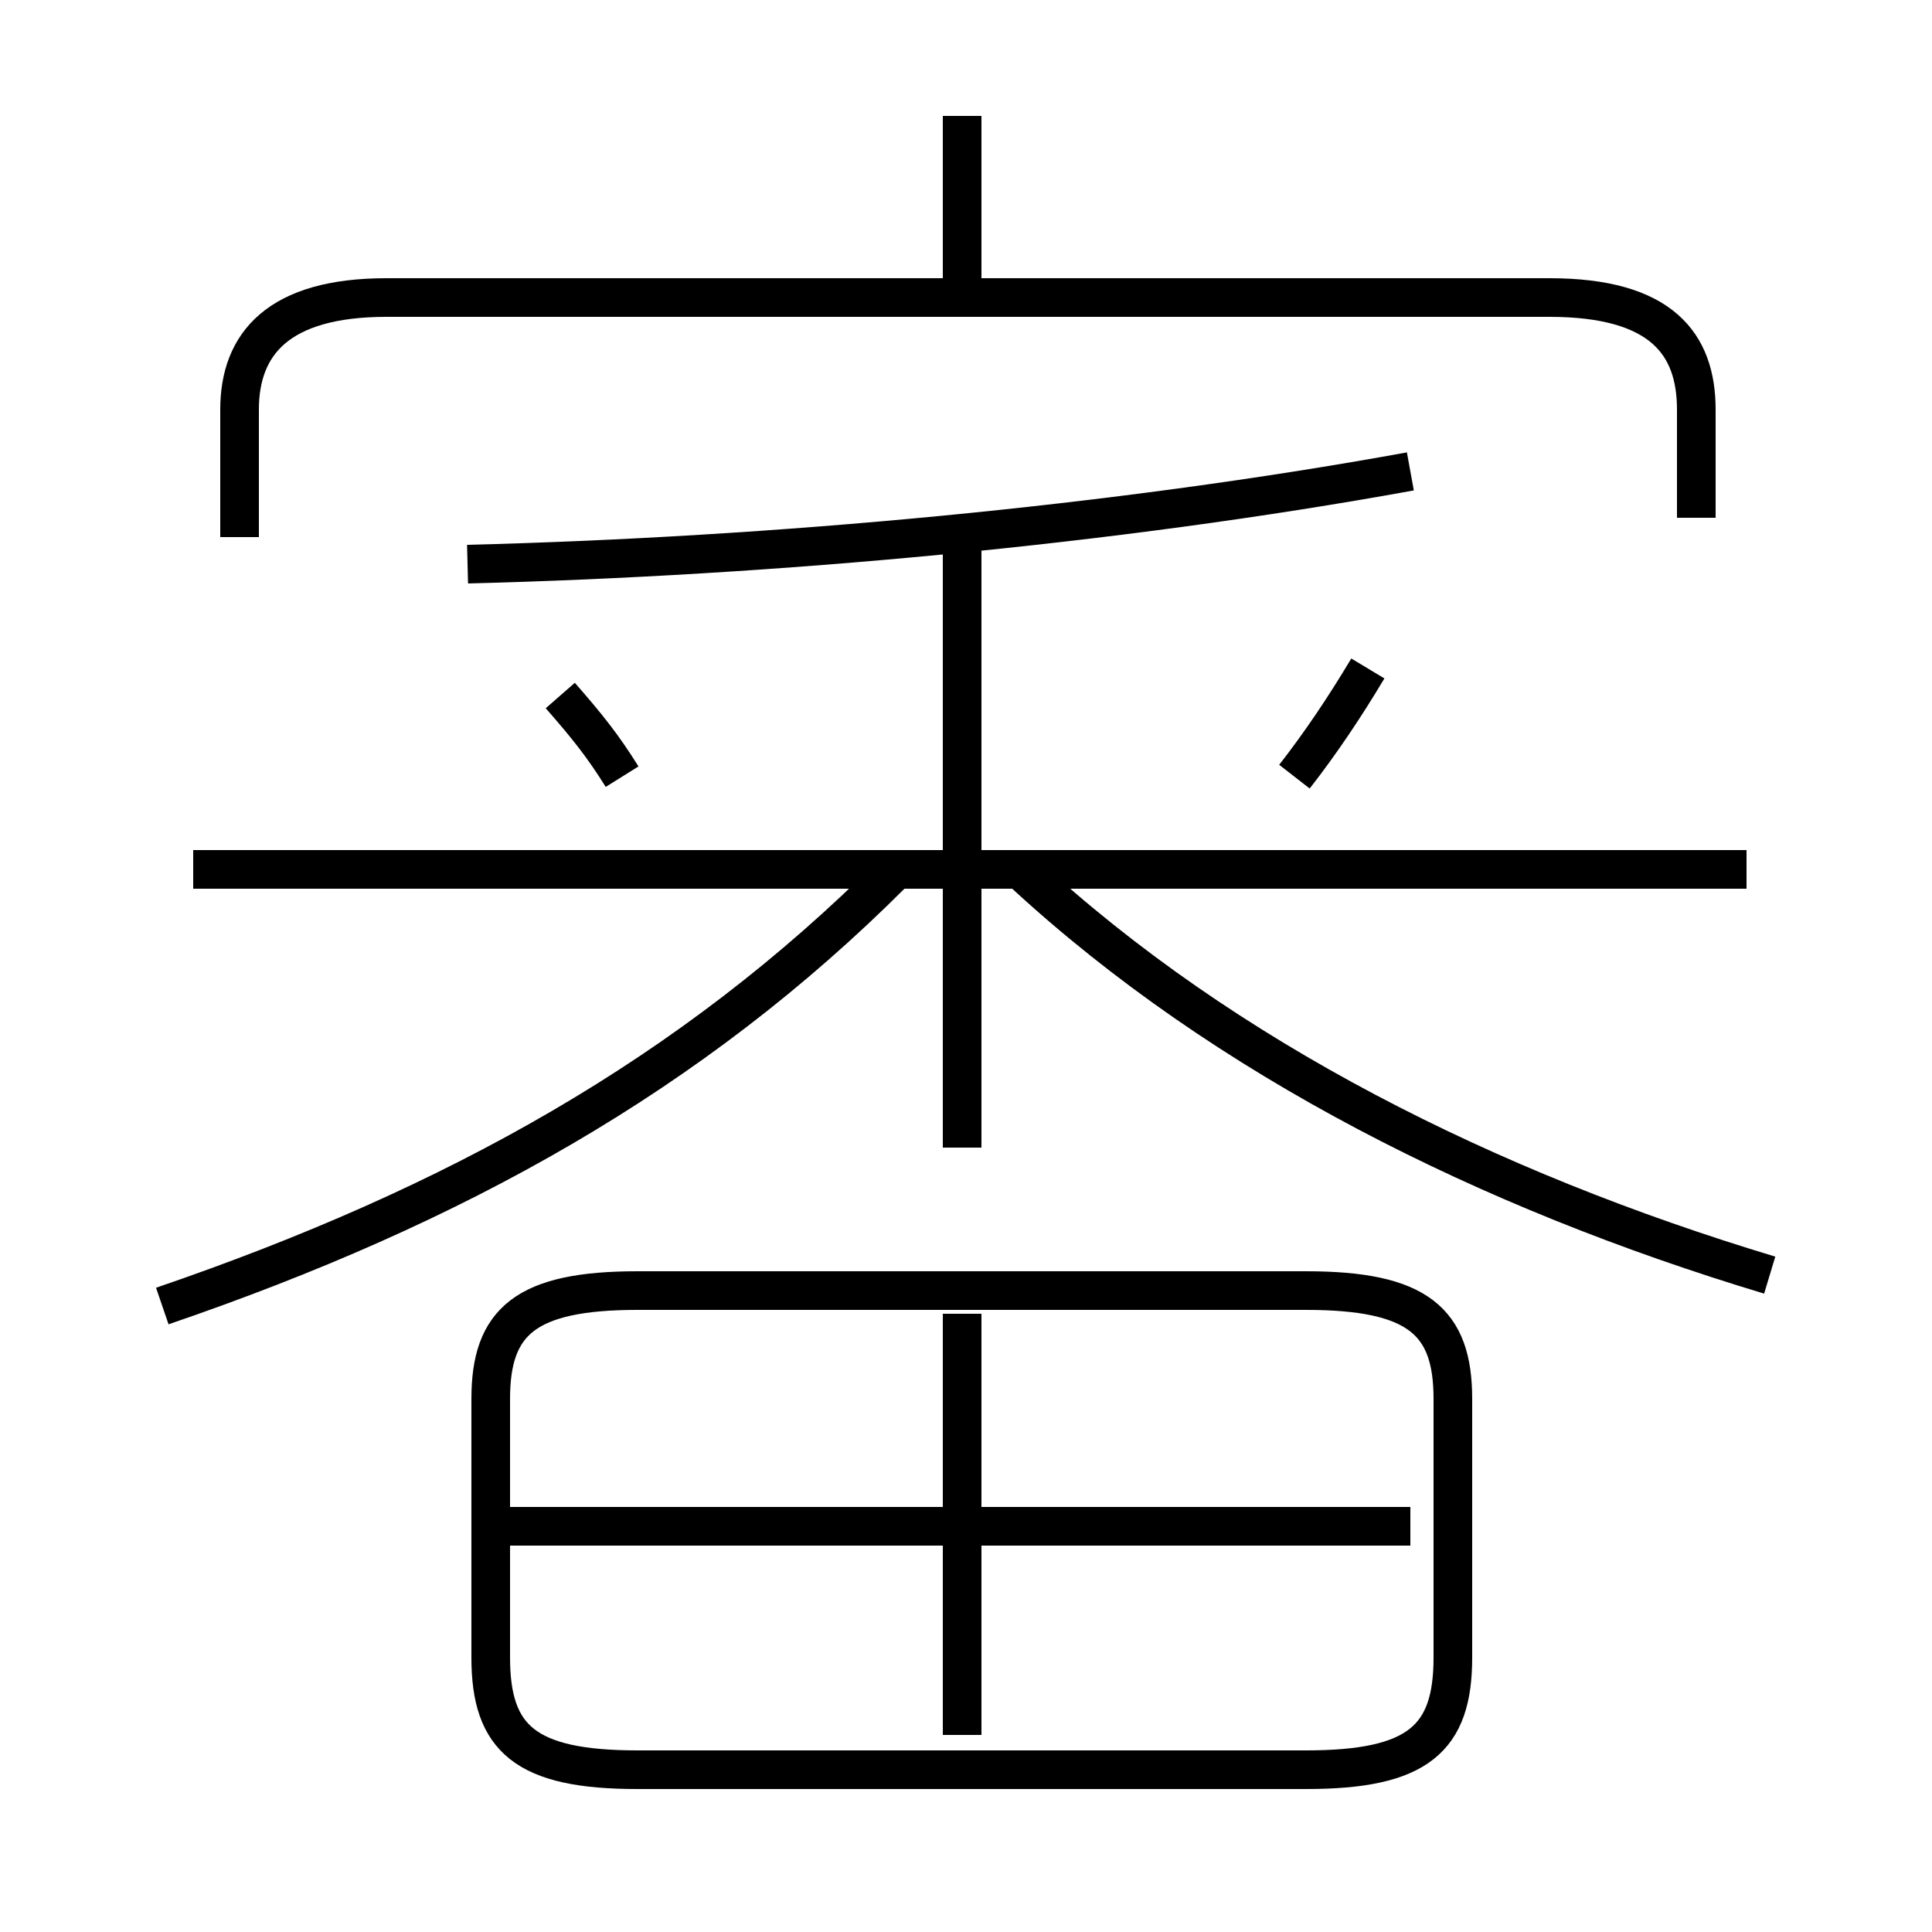 <?xml version='1.0' encoding='utf8'?>
<svg viewBox="0.0 -6.0 50.0 50.0" version="1.1" xmlns="http://www.w3.org/2000/svg">
<rect x="0.0" y="-6.0" width="50.0" height="50.0" fill="#808080" stroke="none"/>
<rect x="-1000" y="-1000" width="2000" height="2000" stroke="white" fill="white"/>
<g style="fill:white;stroke:#000000;  stroke-width:1">
<path d="M 16.5 1.8 L 33.8 1.8 C 36.7 1.8 37.6 1.0 37.6 -1.1 L 37.6 -7.8 C 37.6 -9.8 36.7 -10.6 33.8 -10.6 L 16.5 -10.6 C 13.6 -10.6 12.7 -9.8 12.7 -7.8 L 12.7 -1.1 C 12.7 1.0 13.6 1.8 16.5 1.8 Z M 4.2 -10.2 C 11.8 -12.8 17.9 -16.2 23.1 -21.4 M 36.5 -4.5 L 13.2 -4.5 M 24.9 0.9 L 24.9 -10.0 M 16.1 -23.9 C 15.6 -24.7 15.2 -25.2 14.5 -26.0 M 24.9 -14.3 L 24.9 -30.0 M 45.2 -21.5 L 5.0 -21.5 M 45.8 -11.0 C 38.5 -13.2 31.7 -16.6 26.5 -21.4 M 12.1 -29.4 C 20.0 -29.6 28.8 -30.4 36.5 -31.8 M 43.9 -30.6 L 43.9 -33.4 C 43.9 -35.1 43.0 -36.3 40.1 -36.3 L 10.0 -36.3 C 7.2 -36.3 6.2 -35.1 6.2 -33.4 L 6.2 -30.1 M 33.5 -23.9 C 34.2 -24.8 34.8 -25.7 35.4 -26.7 M 24.9 -36.6 L 24.9 -41.0" transform="translate(0.0 38.0)" />
</g>
</svg>